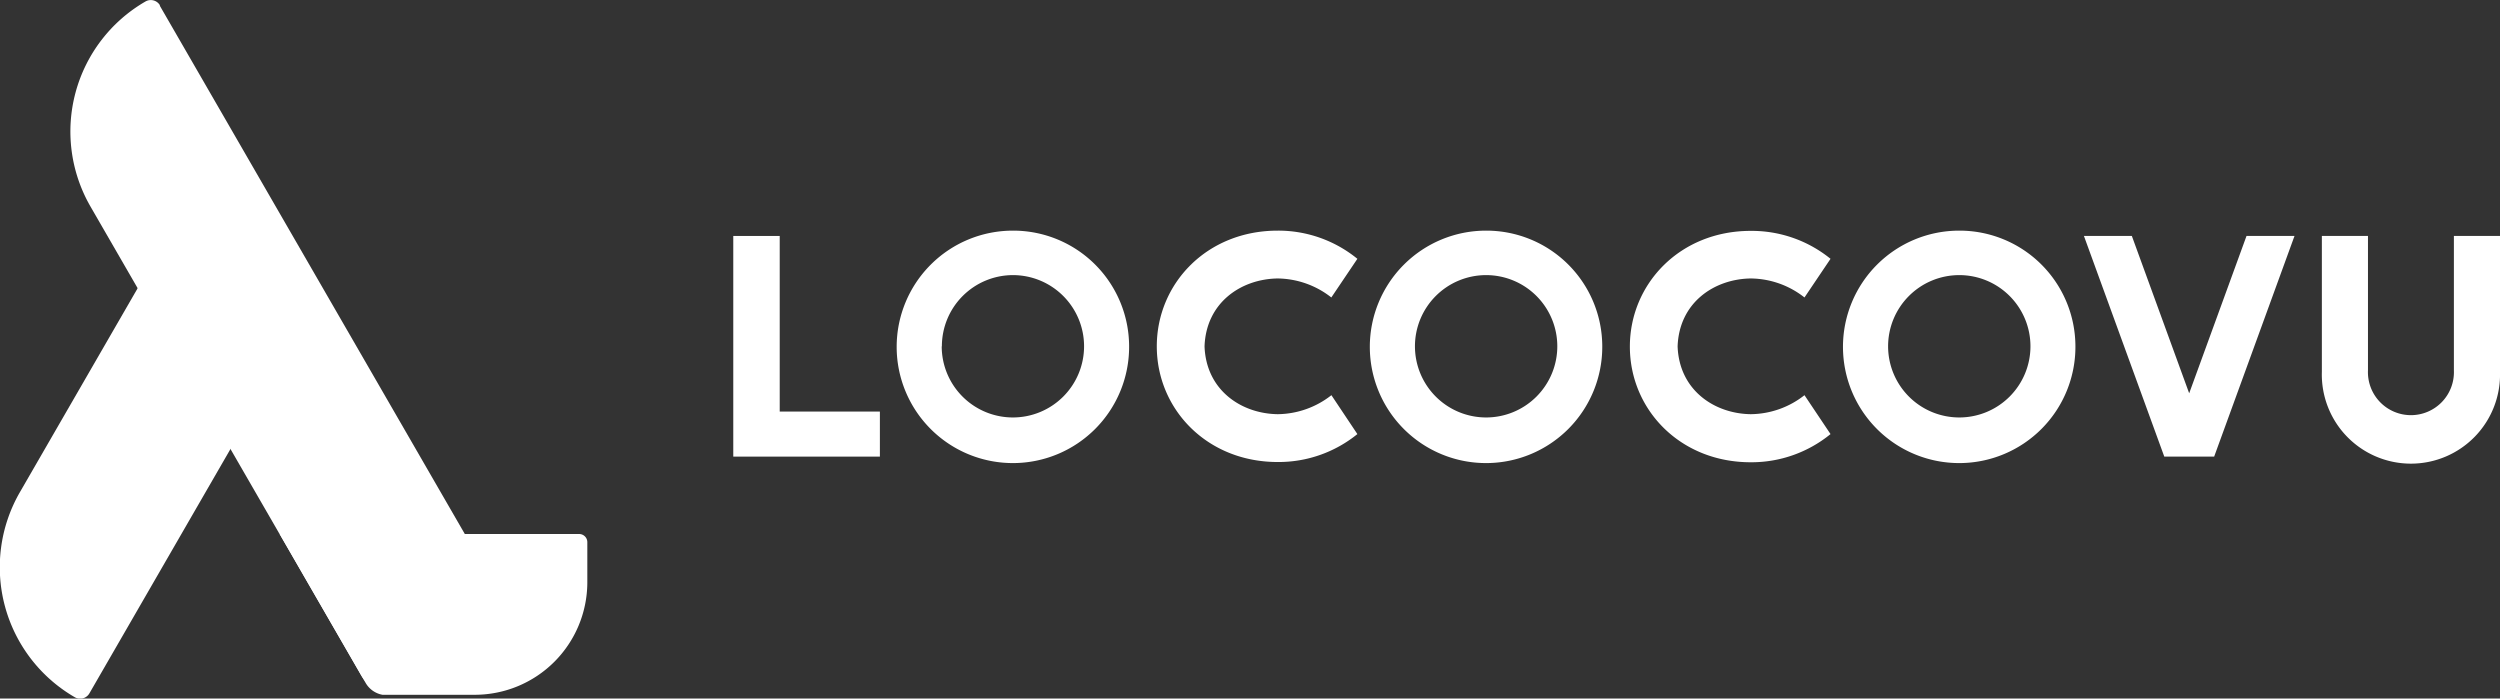 <svg xmlns="http://www.w3.org/2000/svg" viewBox="0 0 305.24 85.29"><rect x="0" y="0" width="305.24" height="85.29" fill="#333333" stroke="none"/><defs><style>.cls-1{fill:#fff;}</style></defs><g id="Layer_2" data-name="Layer 2"><g id="Layer_1-2" data-name="Layer 1"><path class="cls-1" d="M5.79,46.24H40.63a4.11,4.11,0,0,1,4.11,4.11V65.87a0,0,0,0,1,0,0h-56a1.3,1.3,0,0,1-1.3-1.3v0A18.33,18.33,0,0,1,5.79,46.24Z" transform="translate(-40.5 41.97) rotate(-60)"/><path class="cls-1" d="M-10.44,33H76.8a0,0,0,0,1,0,0V48.48a4.11,4.11,0,0,1-4.11,4.11H6.58A18.33,18.33,0,0,1-11.74,34.26v0a1.3,1.3,0,0,1,1.3-1.3Z" transform="translate(53.3 -6.78) rotate(60)"/><path class="cls-1" d="M70.73,65.2H34.15L44.63,83.36a3,3,0,0,0,2.06,1.47H58a13.75,13.75,0,0,0,13.71-13.7V66.18A1,1,0,0,0,70.73,65.2Z"/><path class="cls-1" d="M95.2,28.81V50.25h12.23v5.5H89.53V28.81Z"/><path class="cls-1" d="M137.86,42.28a14.19,14.19,0,1,1-14.19-14.12A14.15,14.15,0,0,1,137.86,42.28Zm-22.88,0a8.69,8.69,0,1,0,8.69-8.69A8.69,8.69,0,0,0,115,42.29Z"/><path class="cls-1" d="M165.73,31.6l-3.18,4.72A10.77,10.77,0,0,0,156,34c-4.44.06-8.74,2.92-8.93,8.29.19,5.35,4.49,8.22,8.93,8.28a10.77,10.77,0,0,0,6.56-2.32L165.73,53A15.26,15.26,0,0,1,156,56.41c-8.65,0-14.76-6.47-14.76-14.12S147.33,28.16,156,28.16A15.26,15.26,0,0,1,165.73,31.6Z"/><path class="cls-1" d="M195.63,42.28a14.19,14.19,0,1,1-14.18-14.12A14.15,14.15,0,0,1,195.63,42.28Zm-22.87,0a8.69,8.69,0,1,0,8.69-8.69A8.69,8.69,0,0,0,172.76,42.29Z"/><path class="cls-1" d="M223.5,31.6l-3.18,4.72A10.74,10.74,0,0,0,213.76,34c-4.44.06-8.74,2.92-8.93,8.29.19,5.35,4.49,8.22,8.93,8.28a10.74,10.74,0,0,0,6.56-2.32L223.5,53a15.26,15.26,0,0,1-9.75,3.44c-8.65,0-14.75-6.47-14.75-14.12s6.1-14.13,14.75-14.13A15.26,15.26,0,0,1,223.5,31.6Z"/><path class="cls-1" d="M253.4,42.28a14.19,14.19,0,1,1-14.18-14.12A14.15,14.15,0,0,1,253.4,42.28Zm-22.87,0a8.69,8.69,0,1,0,8.69-8.69A8.69,8.69,0,0,0,230.53,42.29Z"/><path class="cls-1" d="M260.29,28.81l7,19.21,7-19.21h5.86l-9.81,26.94h-6.09l-9.81-26.94Z"/><path class="cls-1" d="M289.12,28.81v16.4a5.25,5.25,0,1,0,10.49,0V28.81h5.63V45.4a10.88,10.88,0,1,1-21.75,0V28.81Z"/></g></g></svg>